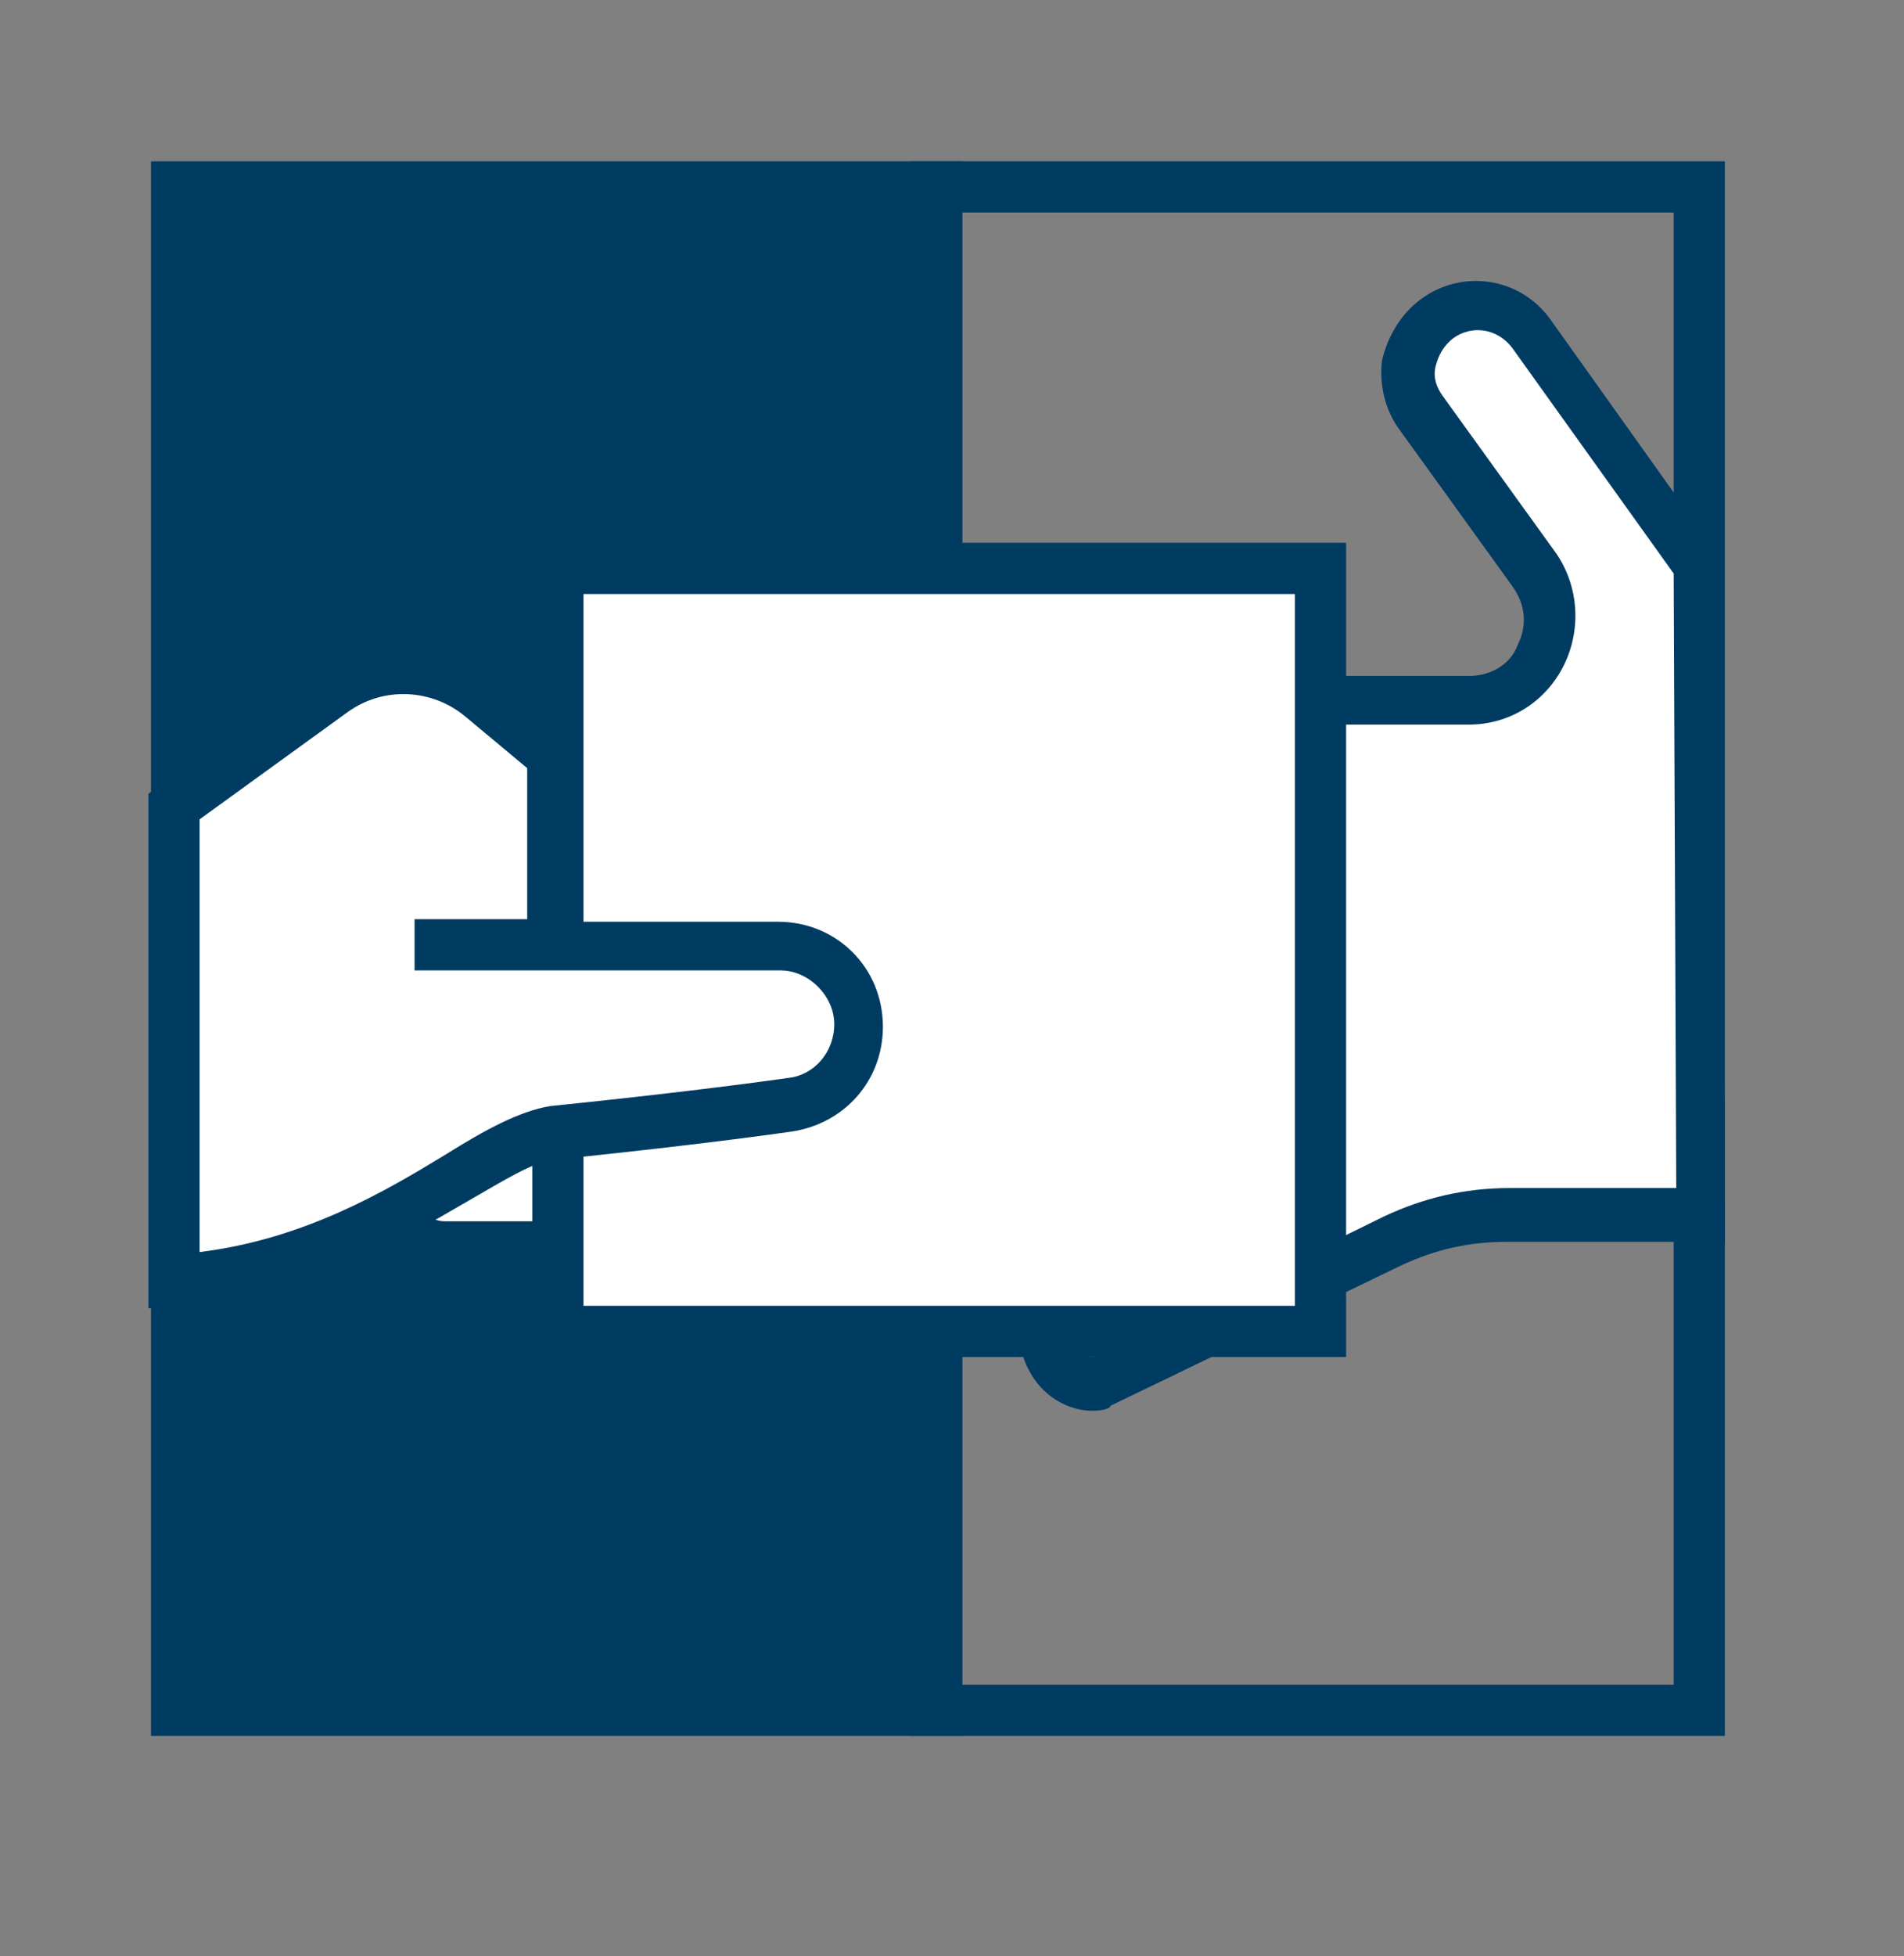 <svg version="1.1" id="Calque_1" xmlns="http://www.w3.org/2000/svg" xmlns:xlink="http://www.w3.org/1999/xlink" x="0" y="0" viewBox="0 0 74.4 76.4" xml:space="preserve"><rect x="0" y="0" width="74.4" height="76.4" fill="#808080" stroke="none"/><style>.st0{fill:#003b62}</style><path id="fond" class="st0" d="M6.9 7.3h29.7v59.5H6.9z"/><path id="contour_2" class="st0" d="M37.6 67.8H5.9V6.3h31.7v61.5zm-29.7-2h27.7V8.3H7.9v57.5z"/><path id="contour" class="st0" d="M67.4 67.8H35.6V6.3h31.8v61.5zm-29.8-2h27.8V8.3H37.6v57.5z"/><defs><path id="SVGID_1_" d="M0 .4h72.2v73.4H0z"/></defs><clipPath id="SVGID_2_"><use xlink:href="#SVGID_1_" overflow="visible"/></clipPath><path d="M32.3 47.7H17.4c-.7 0-1.3-.6-1.3-1.3v-6.7c0-.7.6-1.3 1.3-1.3h14.9c.7 0 1.3.6 1.3 1.3v6.7c-.1.8-.6 1.3-1.3 1.3" clip-path="url(#SVGID_2_)" fill="#fff"/><defs><path id="SVGID_3_" d="M0 .4h72.2v73.4H0z"/></defs><clipPath id="SVGID_4_"><use xlink:href="#SVGID_3_" overflow="visible"/></clipPath><path d="M66.5 22.2L60 13.1c-.9-1.2-2.5-1.5-3.7-.6s-1.5 2.5-.6 3.7l4.4 6.1c1.5 2.1 0 5.1-2.6 5.1h-8c-.7 0-1.3.6-1.3 1.3v17.4c0 .5.2.9.6 1.1l-6.9 3.4c-.9.4-1.3 1.5-.8 2.5.3.6 1 1 1.6 1 .3 0 .5-.1.8-.2l11.1-5.4c1.4-.7 2.9-1 4.5-1h7.5l-.1-25.3z" clip-path="url(#SVGID_4_)" fill="#fff"/><defs><path id="SVGID_5_" d="M0 .4h72.2v73.4H0z"/></defs><clipPath id="SVGID_6_"><use xlink:href="#SVGID_5_" overflow="visible"/></clipPath><path d="M42.7 55.1c-1 0-2-.6-2.5-1.6-.4-.7-.4-1.6-.2-2.3.3-.7.8-1.3 1.4-1.6l5.8-2.9c-.1-.2-.1-.5-.1-.7V28.7c0-1.2 1.1-2.3 2.3-2.3h8c.8 0 1.6-.4 1.9-1.2.4-.8.3-1.6-.2-2.3l-4.4-6.1c-.6-.8-.8-1.8-.7-2.7.2-.9.7-1.8 1.5-2.4 1.6-1.2 3.9-.9 5.1.8l6.7 9.4.1 26.6h-8.5c-1.5 0-2.8.3-4.1.9l-11.4 5.5c0 .1-.3.2-.7.2zm6.8-26.7c-.1 0-.3.2-.3.3V46.3l1.8.9-8.7 4.3c-.2.1-.3.2-.4.4-.1.2-.1.5.1.7.1.3.5.4.7.4.1 0 .1 0 .3-.1h.1l11-5.4c1.5-.7 3.1-1.1 4.9-1.1h6.5l-.1-24-6.3-8.8c-.6-.8-1.6-.9-2.3-.4-.4.3-.6.7-.7 1.1-.1.4 0 .8.3 1.2l4.4 6.1c.9 1.3 1 3 .3 4.4-.7 1.4-2.1 2.3-3.7 2.3h-7.9z" clip-path="url(#SVGID_6_)" fill="#003b62"/><g><defs><path id="SVGID_7_" d="M0 .4h72.2v73.4H0z"/></defs><clipPath id="SVGID_8_"><use xlink:href="#SVGID_7_" overflow="visible"/></clipPath><path clip-path="url(#SVGID_8_)" fill="#fff" d="M21.8 22.2h29.8V52H21.8z"/></g><g><defs><path id="SVGID_9_" d="M0 .4h72.2v73.4H0z"/></defs><clipPath id="SVGID_10_"><use xlink:href="#SVGID_9_" overflow="visible"/></clipPath><path d="M52.6 53H20.8V21.2h31.8V53zm-29.8-2h27.8V23.2H22.8V51z" clip-path="url(#SVGID_10_)" fill="#003b62"/></g><g><defs><path id="SVGID_11_" d="M0 .4h72.2v73.4H0z"/></defs><clipPath id="SVGID_12_"><use xlink:href="#SVGID_11_" overflow="visible"/></clipPath><path d="M16.2 36.9h14.3c1.7 0 3.1 1.4 3.1 3.1 0 1.6-1.2 2.9-2.7 3.1-2.2.3-5.6.7-9.3 1.1-2.7.3-7.1 5.3-14.8 5.8V31.5L13 27c1.8-1.3 4.2-1.2 5.8.2l2.8 2.3V37" clip-path="url(#SVGID_12_)" fill="#fff"/></g><g><defs><path id="SVGID_13_" d="M0 .4h72.2v73.4H0z"/></defs><clipPath id="SVGID_14_"><use xlink:href="#SVGID_13_" overflow="visible"/></clipPath><path d="M5.8 51.1V31l6.6-4.8c2.2-1.6 5.1-1.5 7 .3l3.1 2.6V36h7.9c2.3 0 4.1 1.8 4.1 4.1 0 2.1-1.5 3.8-3.6 4.1-2.1.3-5.4.7-9.3 1.1-.8.1-1.9.8-3.3 1.6-2.6 1.5-6.3 3.8-11.4 4.1l-1.1.1zm2-19.1v16.9c4.1-.5 7.3-2.4 9.6-3.8 1.6-1 2.9-1.7 4.1-1.9 3.9-.4 7.2-.8 9.3-1.1 1-.1 1.8-1 1.8-2.1s-1-2.1-2.1-2.1H16.2v-2h4.4V30l-2.4-2c-1.3-1.1-3.2-1.2-4.6-.2L7.8 32z" clip-path="url(#SVGID_14_)" fill="#003b62"/></g></svg>